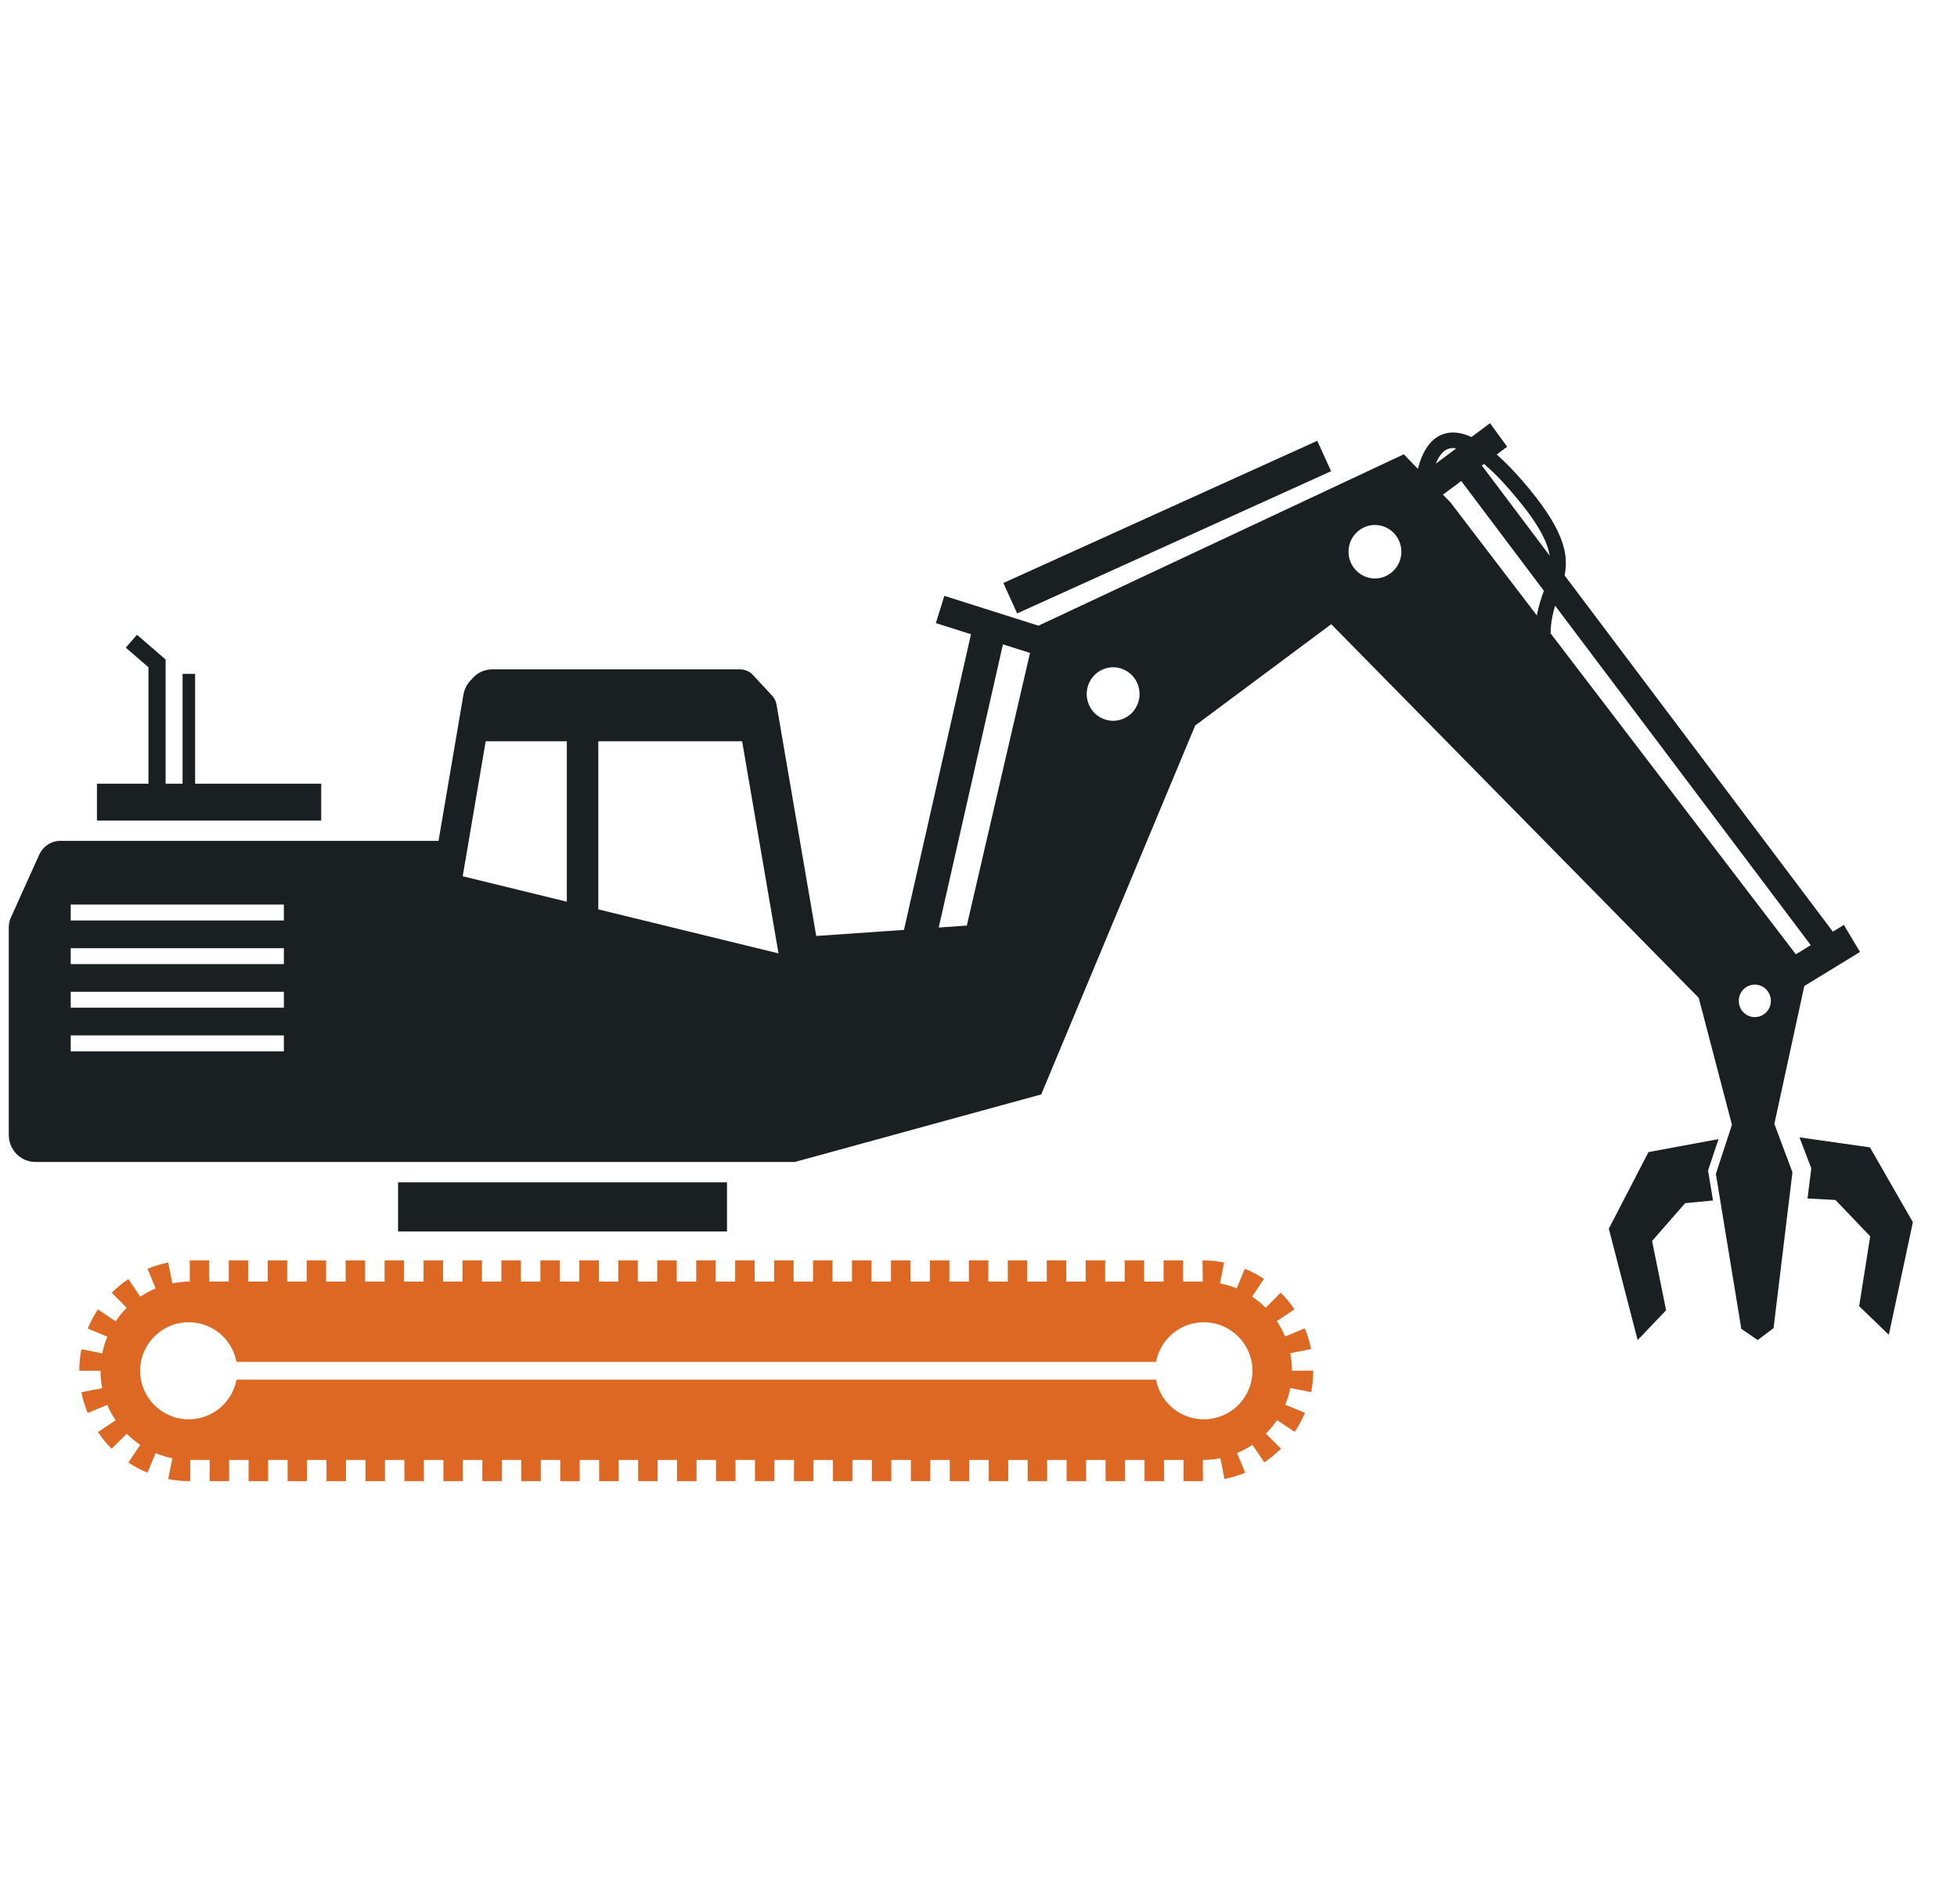 <svg width="37" height="36" viewBox="0 0 37 36" fill="none" xmlns="http://www.w3.org/2000/svg">
<g clip-path="url(#clip0_52_4370)">
<path d="M32.491 21.534L31.167 21.779L30.417 23.227L30.962 25.333L31.5 24.769L31.235 23.459L31.86 22.745L32.387 22.694L32.293 22.128L32.491 21.534ZM34.174 22.656L34.703 22.685L35.359 23.372L35.15 24.692L35.711 25.233L36.166 23.105L35.354 21.69L34.022 21.501L34.245 22.086L34.174 22.656ZM1.833 15.512H6.073V14.816H3.689V12.739H3.452V14.816H3.131V12.467L2.59 12L2.378 12.243L2.807 12.614V14.816H1.833V15.512ZM7.526 22.351H13.745V23.279H7.526V22.351Z" fill="#1A1F22"/>
<path d="M26.541 8.588L19.634 11.828L17.854 11.264L17.694 11.779L18.358 11.99L17.091 17.579L15.432 17.694L14.682 13.323C14.671 13.257 14.641 13.196 14.596 13.148L14.236 12.761C14.205 12.727 14.167 12.7 14.125 12.682C14.082 12.663 14.037 12.654 13.991 12.654H9.305C9.235 12.654 9.166 12.669 9.103 12.697C9.039 12.726 8.982 12.768 8.935 12.821L8.882 12.88C8.819 12.951 8.778 13.038 8.762 13.132L8.291 15.896H1.14C1.056 15.896 0.974 15.921 0.904 15.967C0.834 16.012 0.778 16.078 0.743 16.154L0.205 17.347C0.179 17.404 0.166 17.467 0.166 17.53V21.456C0.166 21.591 0.219 21.721 0.314 21.817C0.408 21.912 0.536 21.966 0.67 21.966H15.028L19.686 20.689L22.597 13.715L25.169 11.8L32.117 18.863L32.745 21.263L32.441 22.192L32.922 25.12L33.232 25.333L33.532 25.107L33.889 22.161L33.547 21.246L34.113 18.64L35.166 17.996L34.861 17.485L34.653 17.612L29.581 10.878C29.663 10.473 29.57 9.997 28.782 9.087C28.61 8.889 28.449 8.725 28.298 8.592L28.495 8.445L28.171 8L27.82 8.262C27.614 8.167 27.431 8.15 27.269 8.213C27.011 8.312 26.877 8.59 26.807 8.863L26.541 8.588ZM5.367 19.875H1.337V19.574H5.367V19.875ZM5.367 19.05H1.337V18.749H5.367V19.05ZM5.367 18.226H1.337V17.925H5.367V18.226ZM5.367 17.401H1.337V17.1H5.367V17.401ZM9.183 14.013H10.717V17.046L8.748 16.565L9.183 14.013ZM11.312 17.191V14.013H14.031L14.719 18.023L11.312 17.191ZM17.748 17.534L18.962 12.181L19.474 12.343L18.279 17.497L17.748 17.534ZM21.046 13.626C20.913 13.626 20.786 13.572 20.692 13.478C20.599 13.383 20.546 13.254 20.546 13.12C20.546 12.986 20.599 12.857 20.692 12.763C20.786 12.668 20.913 12.614 21.046 12.614C21.178 12.614 21.305 12.668 21.399 12.763C21.492 12.857 21.545 12.986 21.545 13.12C21.545 13.254 21.492 13.383 21.399 13.478C21.305 13.572 21.178 13.626 21.046 13.626ZM25.995 10.936C25.863 10.936 25.736 10.882 25.642 10.787C25.548 10.693 25.496 10.564 25.496 10.43C25.496 10.296 25.548 10.167 25.642 10.072C25.736 9.978 25.863 9.924 25.995 9.924C26.128 9.924 26.255 9.978 26.348 10.072C26.442 10.167 26.495 10.296 26.495 10.43C26.495 10.564 26.442 10.693 26.348 10.787C26.255 10.882 26.128 10.936 25.995 10.936ZM27.281 9.351L27.627 9.093L29.189 11.168C29.14 11.306 29.089 11.457 29.056 11.634L27.422 9.496L27.281 9.351ZM33.481 18.921C33.481 19.002 33.449 19.081 33.392 19.138C33.335 19.196 33.258 19.228 33.178 19.228C33.097 19.228 33.02 19.196 32.963 19.138C32.906 19.081 32.874 19.002 32.874 18.921C32.874 18.839 32.906 18.761 32.963 18.703C33.02 18.646 33.097 18.613 33.178 18.613C33.258 18.613 33.335 18.646 33.392 18.703C33.449 18.761 33.481 18.839 33.481 18.921ZM33.953 18.04L29.316 11.973C29.319 11.768 29.356 11.601 29.402 11.45L34.235 17.867L33.953 18.04ZM28.562 9.281C29.06 9.856 29.253 10.218 29.299 10.504L28.017 8.801L28.058 8.771C28.201 8.891 28.368 9.056 28.562 9.281ZM27.373 8.488C27.411 8.473 27.463 8.465 27.533 8.476L27.146 8.765C27.199 8.634 27.272 8.527 27.373 8.488Z" fill="#1A1F22"/>
<path d="M18.97 11.021L24.905 8.333L25.166 8.908L19.231 11.596L18.97 11.021Z" fill="#1A1F22"/>
<path d="M15.379 28V27.599H15.748V28H16.116V27.599H16.484V28H16.852V27.599H17.221V28H17.589V27.599H17.957V28H18.325V27.599H18.693V28H19.062V27.599H19.43V28H19.798V27.599H20.166V28H20.535V27.599H20.903V28H21.271V27.599H21.639V28H22.007V27.599H22.376V28H22.744L22.741 27.599C22.852 27.599 22.963 27.588 23.073 27.566L23.151 27.959C23.286 27.933 23.417 27.892 23.543 27.84L23.388 27.469C23.49 27.426 23.588 27.374 23.679 27.312L23.904 27.646C24.017 27.569 24.123 27.482 24.22 27.386L23.934 27.102C24.012 27.023 24.083 26.938 24.144 26.846L24.479 27.069C24.555 26.956 24.619 26.835 24.672 26.709L24.3 26.555C24.342 26.453 24.375 26.347 24.396 26.239L24.79 26.317C24.816 26.185 24.829 26.049 24.829 25.914V25.91L24.428 25.913C24.428 25.8 24.416 25.689 24.395 25.582L24.789 25.503C24.762 25.369 24.721 25.238 24.669 25.111L24.298 25.266C24.255 25.165 24.202 25.067 24.14 24.976L24.474 24.751C24.398 24.638 24.311 24.532 24.214 24.436L23.93 24.721C23.851 24.643 23.766 24.573 23.674 24.512L23.897 24.177C23.783 24.101 23.662 24.037 23.536 23.985L23.382 24.356C23.28 24.314 23.174 24.282 23.066 24.26L23.143 23.866C23.011 23.84 22.876 23.827 22.74 23.827H22.736L22.74 24.228H22.368V23.827H22V24.228H21.632V23.827H21.264V24.228H20.895V23.827H20.527V24.228H20.159V23.827H19.791V24.228H19.422V23.827H19.054V24.228H18.686V23.827H18.318V24.228H17.95V23.827H17.581V24.228H17.213V23.827H16.845V24.228H16.477V23.827H16.108V24.228H15.74V23.827H15.372V24.228H15.004V23.827H14.636V24.228H14.267V23.827H13.899V24.228H13.531V23.827H13.163V24.228H12.794V23.827H12.426V24.228H12.058V23.827H11.69V24.228H11.322V23.827H10.953V24.228H10.585V23.827H10.217V24.228H9.849V23.827H9.48V24.228H9.112V23.827H8.744V24.228H8.376V23.827H8.008V24.228H7.639V23.827H7.271V24.228H6.903V23.827H6.535V24.228H6.166V23.827H5.798V24.228H5.43V23.827H5.062V24.228H4.693V23.827H4.325V24.228H3.956V23.827H3.588V24.228H3.588C3.475 24.228 3.365 24.239 3.259 24.261L3.181 23.867C3.047 23.894 2.915 23.933 2.789 23.986L2.943 24.357C2.841 24.399 2.744 24.452 2.652 24.513L2.428 24.179C2.314 24.255 2.208 24.342 2.112 24.439L2.396 24.723C2.318 24.801 2.248 24.887 2.186 24.978L1.852 24.754C1.776 24.868 1.711 24.989 1.658 25.115L2.03 25.269C1.987 25.371 1.955 25.477 1.933 25.585L1.539 25.506C1.512 25.64 1.499 25.777 1.499 25.913L1.9 25.913C1.9 26.026 1.912 26.136 1.933 26.242L1.539 26.32C1.566 26.454 1.605 26.586 1.658 26.712L2.029 26.558C2.072 26.66 2.124 26.757 2.186 26.849L1.852 27.072C1.928 27.186 2.015 27.292 2.111 27.388L2.396 27.104C2.474 27.182 2.56 27.252 2.651 27.314L2.427 27.648C2.541 27.724 2.662 27.789 2.788 27.841L2.943 27.47C3.045 27.513 3.15 27.545 3.259 27.567L3.18 27.96C3.314 27.987 3.451 28 3.588 28H3.596V27.599H3.964V28H4.332V27.599H4.7V28H5.069V27.599H5.437V28H5.805V27.599H6.173V28H6.541V27.599H6.91V28H7.278V27.599H7.646V28H8.014V27.599H8.383V28H8.751V27.599H9.119V28H9.487V27.599H9.855V28H10.224V27.599H10.592V28H10.96V27.599H11.328V28H11.697V27.599H12.065V28H12.433V27.599H12.801V28H13.169V27.599H13.538V28H13.906V27.599H14.274V28H14.642V27.599H15.011V28L15.379 28ZM3.569 24.996C4.018 24.996 4.392 25.319 4.471 25.745H21.857C21.937 25.319 22.31 24.996 22.76 24.996C23.267 24.996 23.679 25.407 23.679 25.914C23.679 26.421 23.267 26.831 22.76 26.831C22.31 26.831 21.937 26.509 21.857 26.082H4.471C4.392 26.509 4.018 26.831 3.569 26.831C3.061 26.831 2.65 26.421 2.65 25.914C2.65 25.407 3.061 24.996 3.569 24.996Z" fill="#DC6823"/>
</g>
<defs>
<clipPath id="clip0_52_4370">
<rect width="36" height="36" fill="white" transform="translate(0.166)"/>
</clipPath>
</defs>
</svg>
